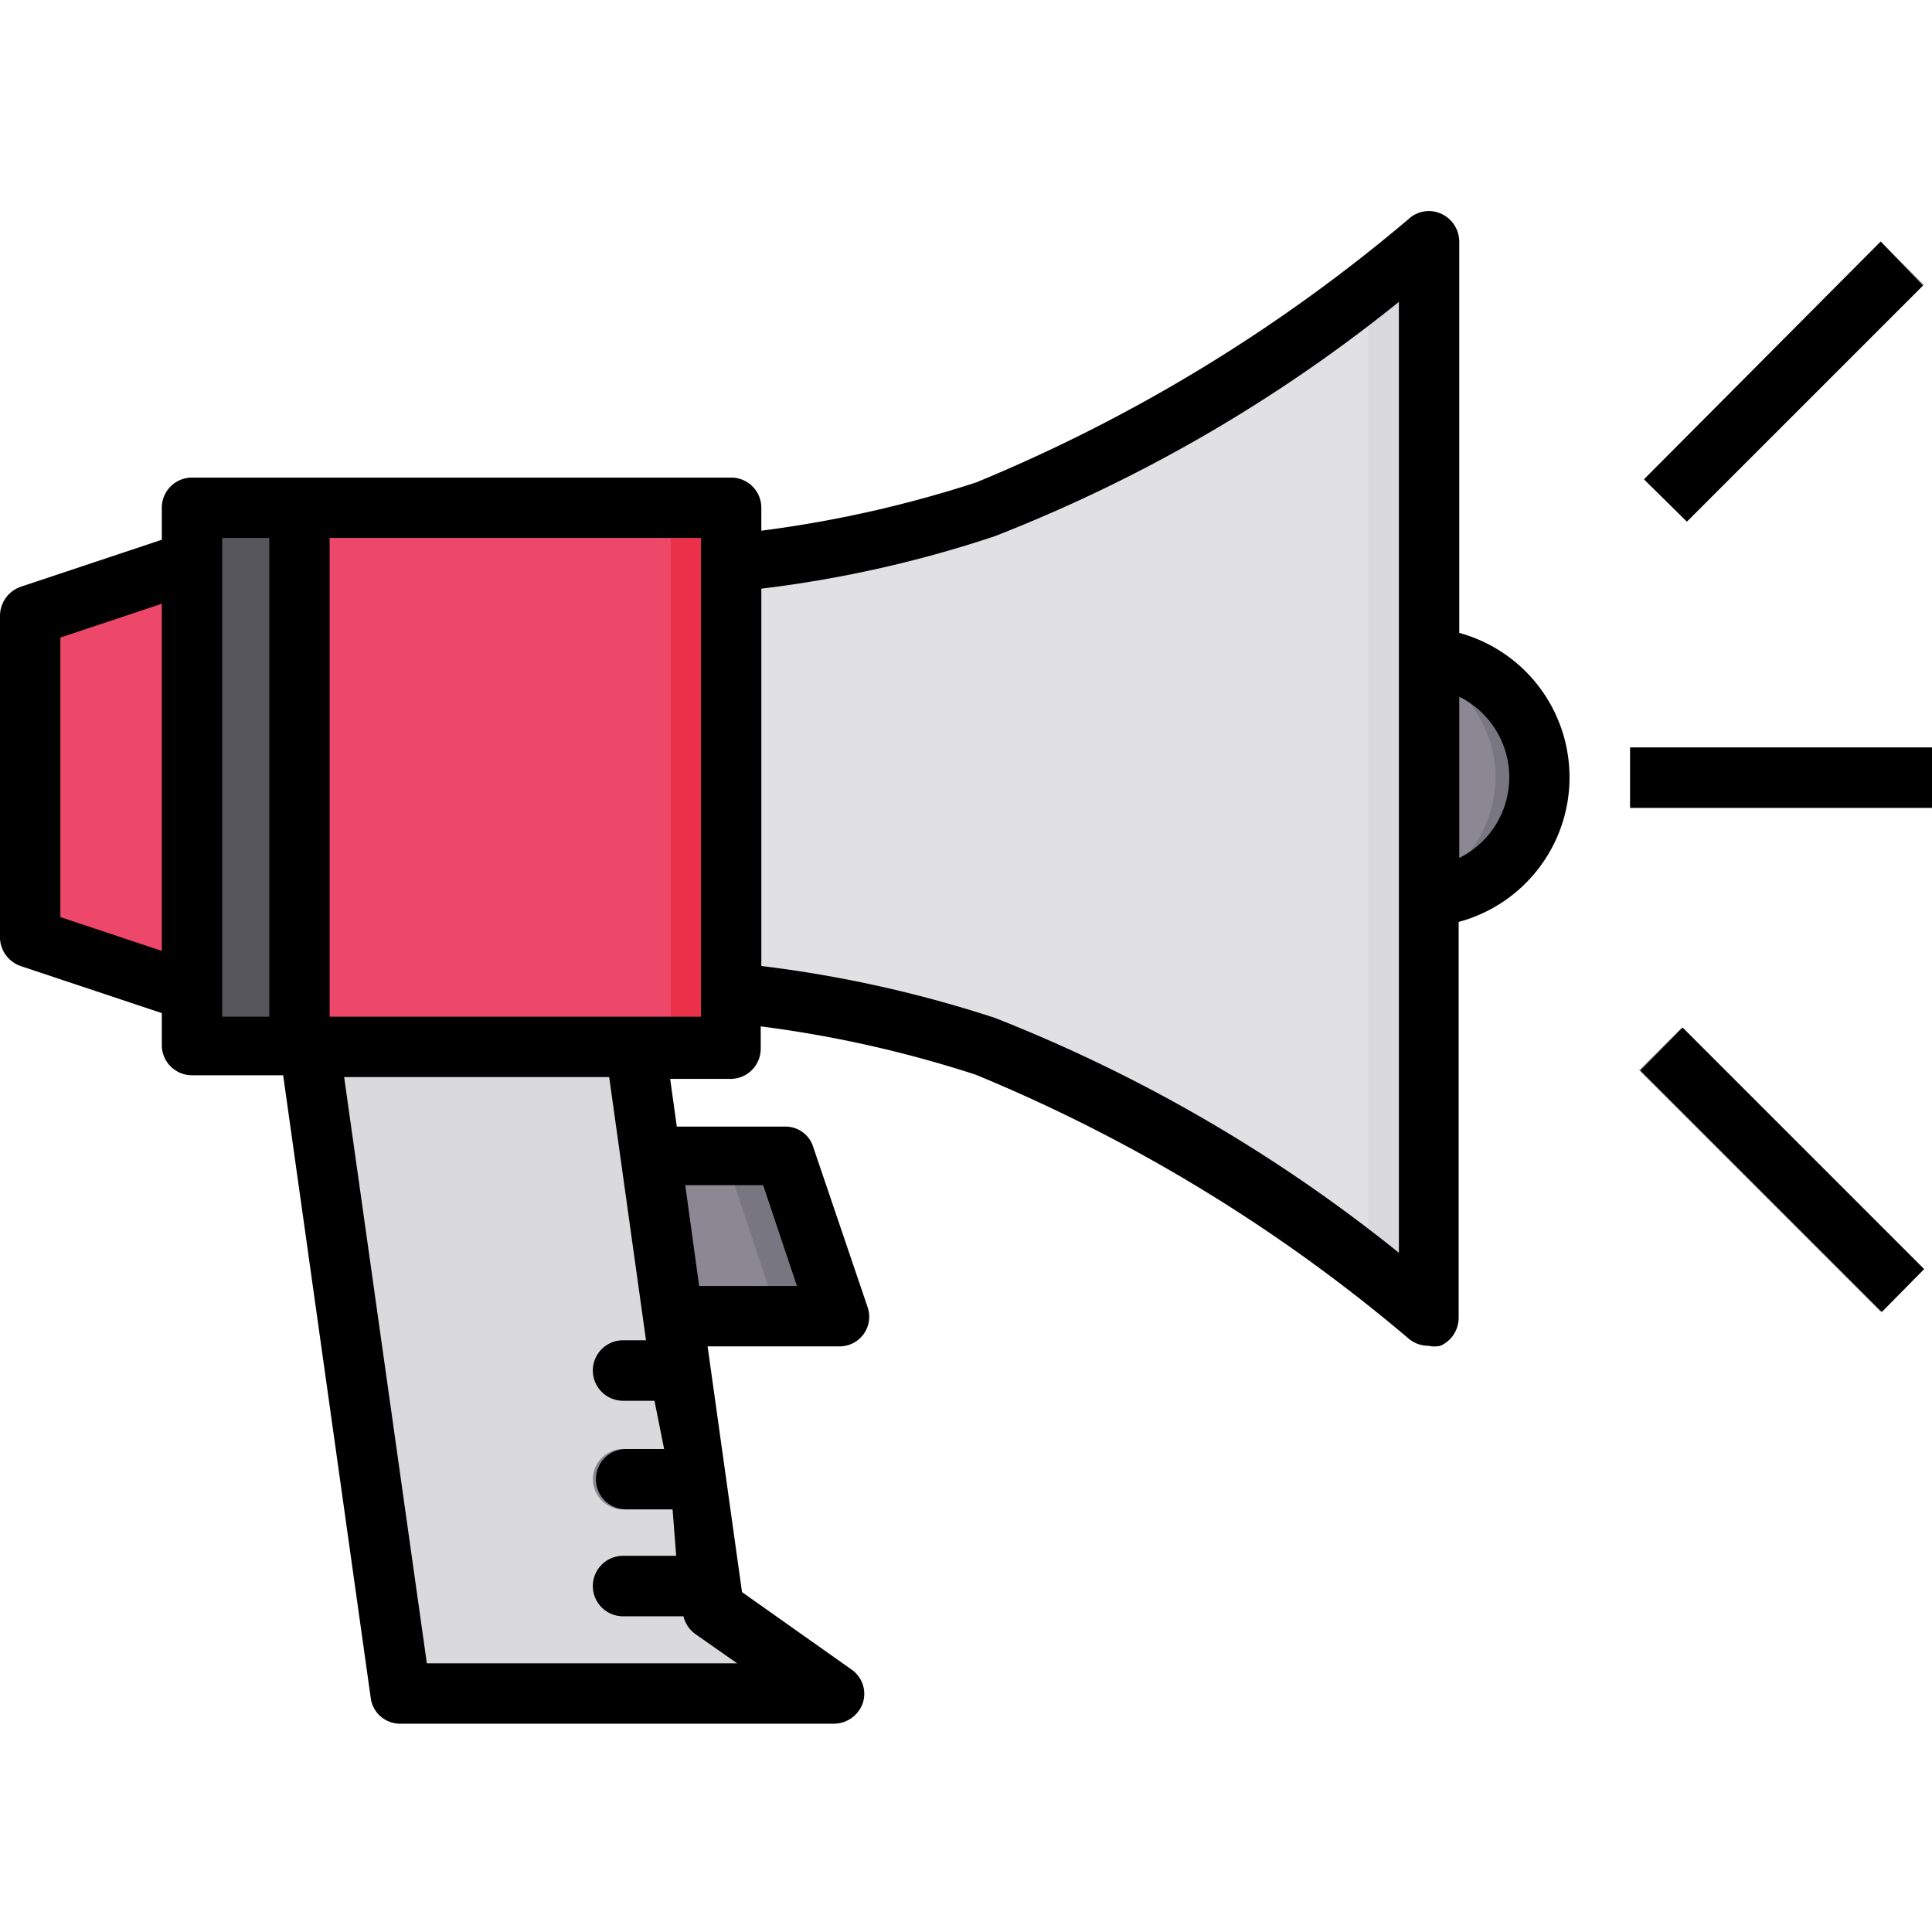 <svg xmlns="http://www.w3.org/2000/svg" data-name="Layer 1" viewBox="0 0 32 32" id="movie-promotion"><path fill="#8b8893" d="M25.5 12.87a2 2 0 0 1-.84 1.63 2 2 0 0 1-1.16.37h-2v-4h2a2 2 0 0 1 2 2Z"></path><path fill="#787681" d="M24.66 11.25a2 2 0 0 0-1.16-.38h-.71a2 2 0 0 1 1.14.38 2 2 0 0 1 .84 1.62 2 2 0 0 1-.84 1.63 2 2 0 0 1-1.16.37h.73a2 2 0 0 0 1.16-.37 2 2 0 0 0 .84-1.63 2 2 0 0 0-.84-1.62Z"></path><path fill="#dadadc" d="M13.81 28.05H6.63L4.78 14.83l5.32-.5 1.11 7.87.14 1 .11.78.14 1 .11.79.12.88.17.12 1.81 1.28z"></path><path fill="#ed4769" d="M4.96 8.41h7.14v8.93H4.96z"></path><path fill="#eb304a" d="M11.11 8.41h1v8.93h-1z"></path><path fill="#ed4769" d="m3.18 16.45-2.68-.9V10.2l2.68-.9v7.15z"></path><path fill="#e1e1e3" d="M23.66 21.8a27.11 27.11 0 0 0-7.34-4.46 18.73 18.73 0 0 0-4.21-.89V9.3a18.73 18.73 0 0 0 4.21-.89A27.11 27.11 0 0 0 23.66 4Z"></path><path fill="#dadadc" d="M22.66 4.75V21c.63.48 1 .8 1 .8V4s-.37.27-1 .75Z"></path><path fill="#8b8893" d="M11.21 22.2h-.89a.5.5 0 0 0-.5.5.5.5 0 0 0 .5.5h1zm.39 2.8h-1.28a.5.5 0 0 1-.5-.5.5.5 0 0 1 .5-.5h1.14zm.4 1.77h-1.68a.5.5 0 0 1-.5-.5.5.5 0 0 1 .5-.5h1.39l.12.88zM13.89 21.8h-2.74l-.38-2.67H13l.89 2.67z"></path><path fill="#787681" d="M13 19.13h-1l.89 2.67h1L13 19.13z"></path><path fill="#57565c" d="M3.18 8.41h1.79v8.93H3.18z"></path><path fill="#8b8893" d="M27 12.38h5v1h-5zM27.24 7.926l3.916-3.917.708.707-3.918 3.917zM27.149 17.727l.707-.707 4.002 4.002-.707.707z"></path><path d="m31.85 4.73-.7-.73-3.92 3.94.71.7Zm-7.68 5.75V4a.51.51 0 0 0-.3-.46.49.49 0 0 0-.53.08 27 27 0 0 1-7.17 4.37 19.52 19.52 0 0 1-3.56.8v-.38a.5.5 0 0 0-.5-.5H3.18a.5.5 0 0 0-.5.5v.53l-2.34.78a.51.51 0 0 0-.34.48v5.35a.51.51 0 0 0 .34.45l2.34.78v.53a.5.5 0 0 0 .5.5h1.51l1.45 10.31a.49.49 0 0 0 .49.43h7.18a.51.51 0 0 0 .48-.34.49.49 0 0 0-.19-.56l-1.81-1.28-.57-4.07h2.17a.49.49 0 0 0 .48-.65l-.9-2.65a.48.48 0 0 0-.47-.34h-1.79l-.11-.79h1a.5.5 0 0 0 .5-.5V17a19.52 19.52 0 0 1 3.56.8 27 27 0 0 1 7.17 4.37.5.5 0 0 0 .33.12.45.45 0 0 0 .2 0 .51.51 0 0 0 .3-.46v-6.56a2.48 2.48 0 0 0 0-4.79ZM2.68 15.75 1 15.19v-4.63L2.68 10Zm1.78 1.09h-.78V8.91h.78Zm8.18 2.79.56 1.67h-1.62l-.23-1.67Zm-1.44 6.14h-.88a.5.5 0 0 0-.5.5.5.5 0 0 0 .5.5h1a.51.51 0 0 0 .19.29l.7.49H7.07L5.7 17.84h4.39l.61 4.36h-.38a.5.5 0 0 0-.5.5.5.5 0 0 0 .5.5h.52l.16.8h-.63a.5.5 0 0 0-.5.5.5.5 0 0 0 .5.5h.77Zm.41-8.93H5.46V8.91h6.15Zm11.56 3.91a25.6 25.6 0 0 0-6.69-3.89 20.26 20.26 0 0 0-3.87-.86V9.75a19.55 19.55 0 0 0 3.87-.87A25.33 25.33 0 0 0 23.17 5Zm1-6.54v-2.67a1.49 1.49 0 0 1 0 2.67Zm3 3.52 4 4 .7-.71-4-4ZM27 12.38v1h5v-1Z"></path></svg>